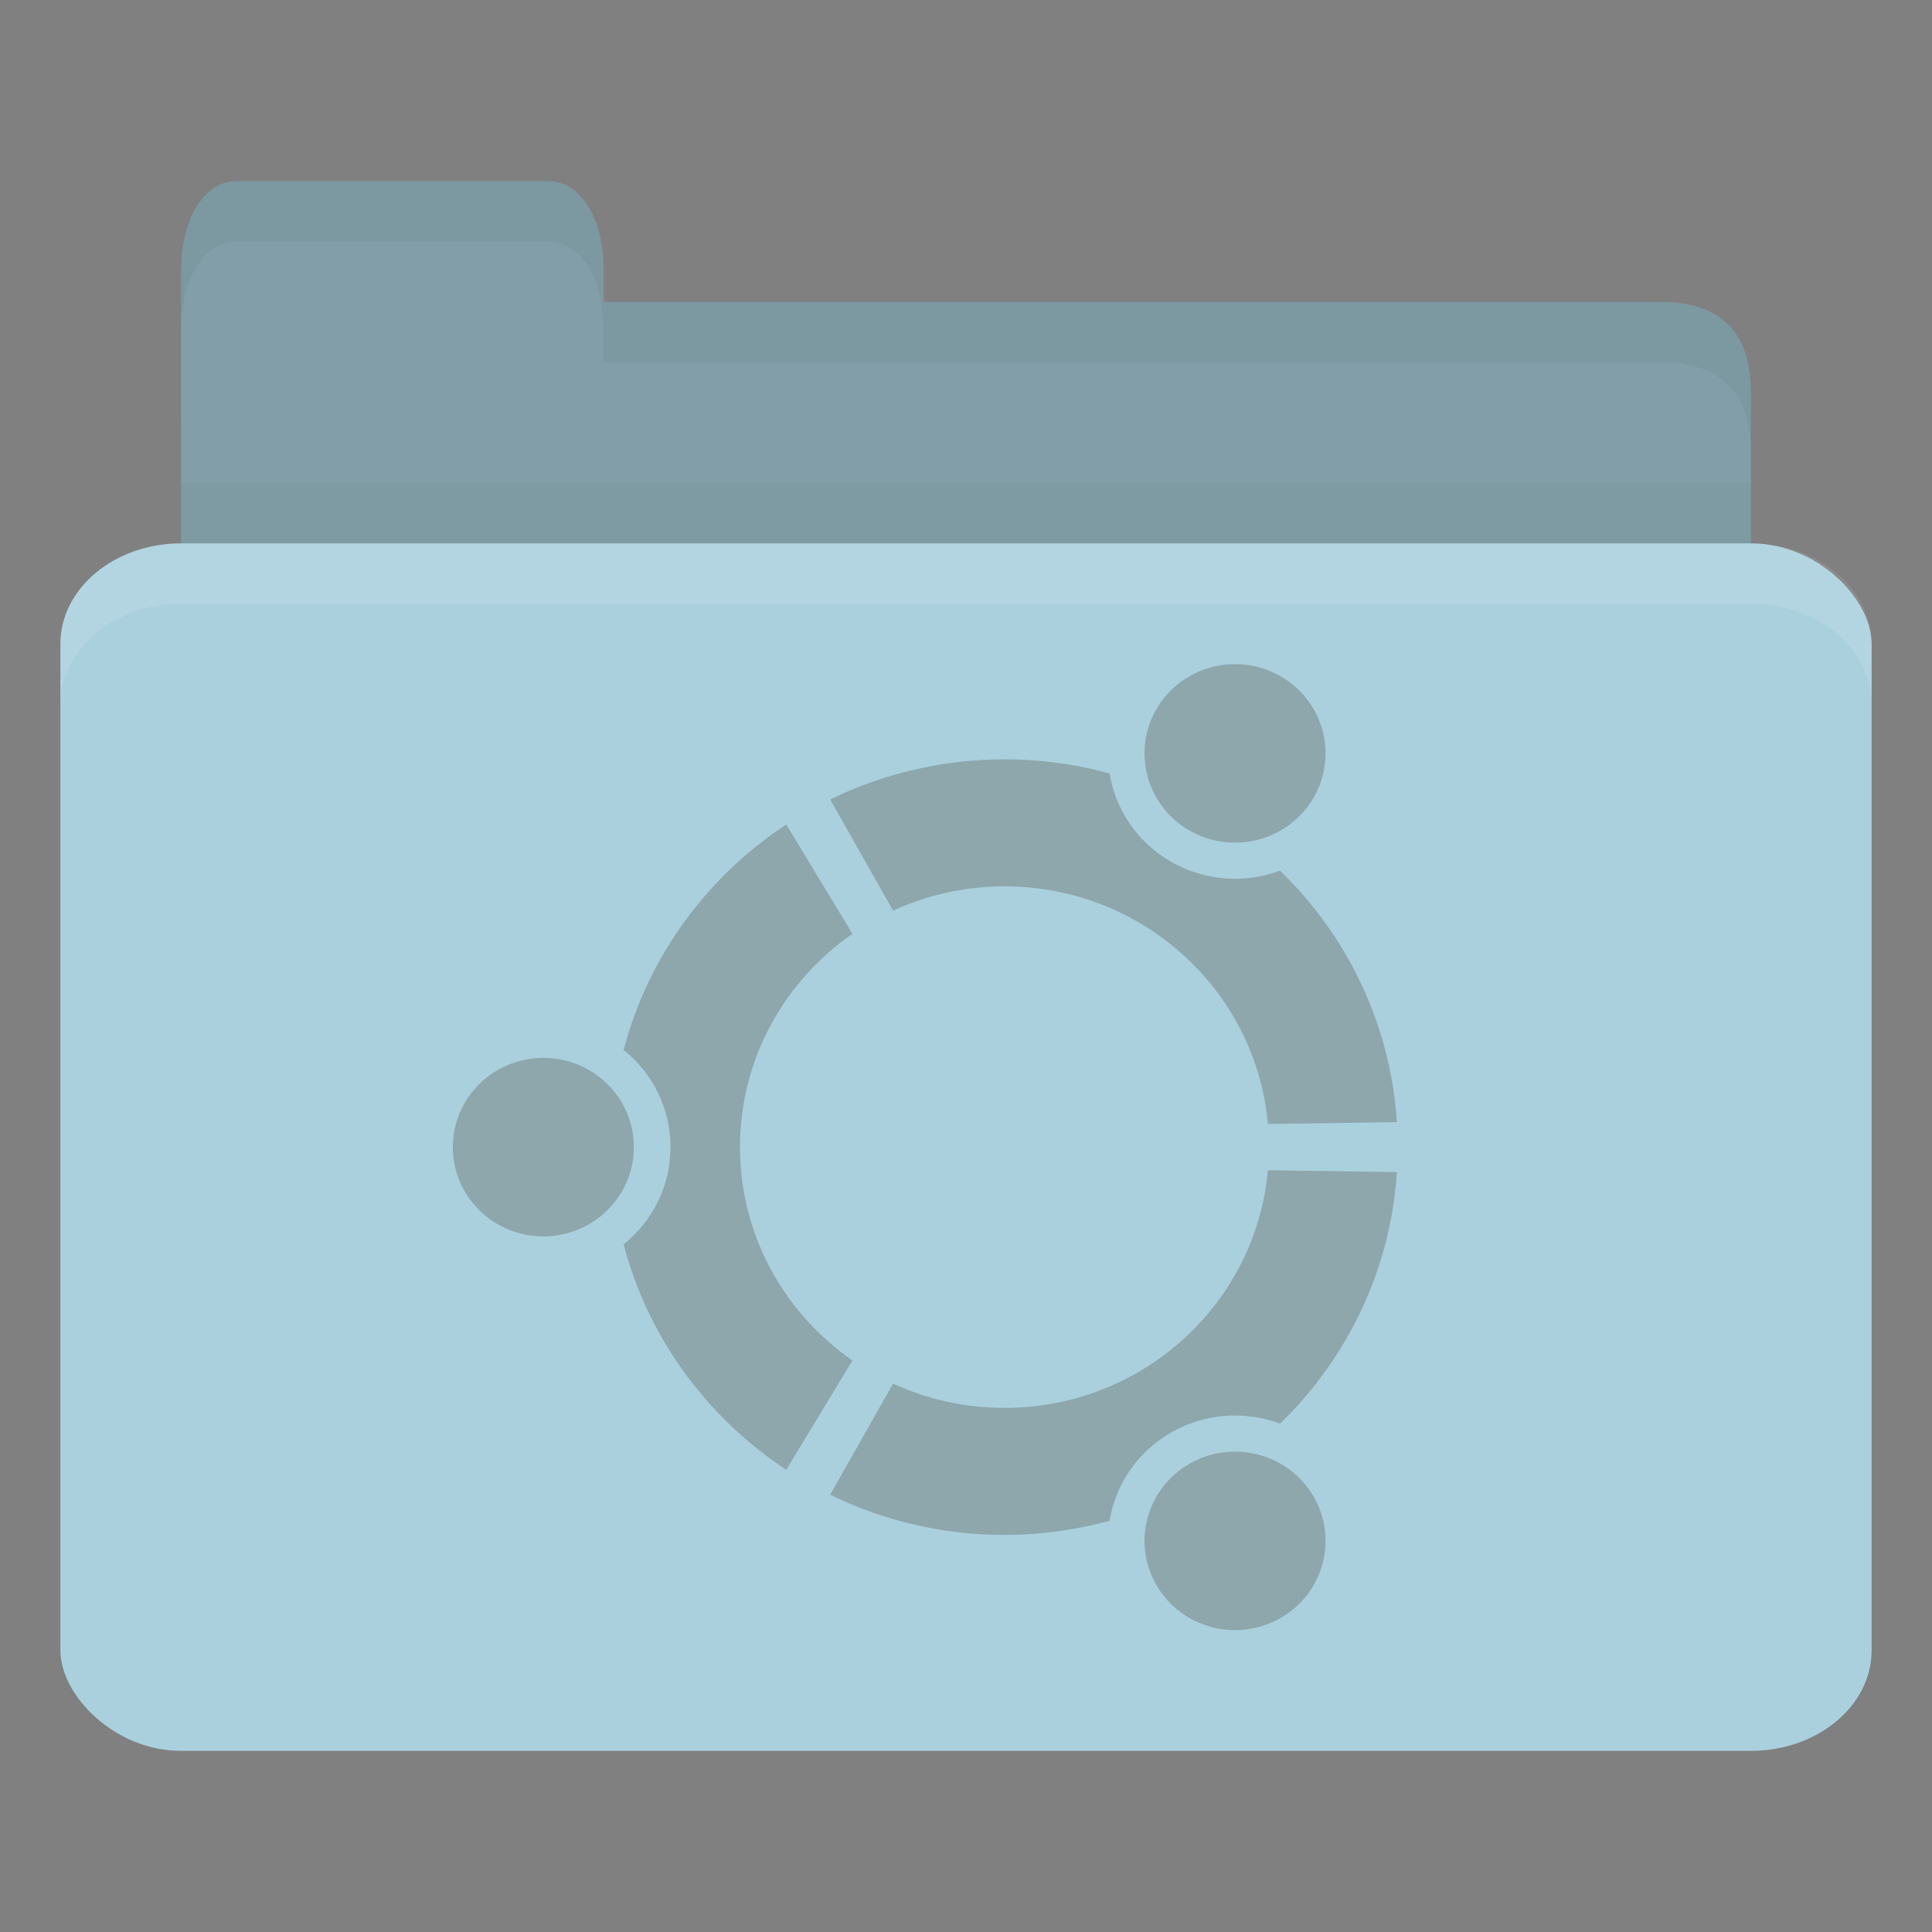 <?xml version="1.0" encoding="UTF-8" standalone="no"?>
<!-- Created with Inkscape (http://www.inkscape.org/) -->

<svg
   xmlns:dc="http://purl.org/dc/elements/1.1/"
   xmlns:cc="http://creativecommons.org/ns#"
   xmlns:rdf="http://www.w3.org/1999/02/22-rdf-syntax-ns#"
   xmlns:svg="http://www.w3.org/2000/svg"
   xmlns="http://www.w3.org/2000/svg"
   xmlns:sodipodi="http://sodipodi.sourceforge.net/DTD/sodipodi-0.dtd"
   xmlns:inkscape="http://www.inkscape.org/namespaces/inkscape"
   width="128"
   height="128"
   id="svg2"
   version="1.1"
   inkscape:version="0.48.4 r9939"
   sodipodi:docname="folder-ubuntu.svg"
   inkscape:export-filename="/media/Data/Main/Visuals/Icons/Numix/Desktop/repos/numix-wiki/Gjorgi/Numix-folders/48/New/folder-144.png"
   inkscape:export-xdpi="270"
   inkscape:export-ydpi="270">
  <rect width="100%" height="100%" fill="#808080" stroke="none"/>
  <defs
     id="defs4" />
  <sodipodi:namedview
     id="base"
     pagecolor="#ffffff"
     bordercolor="#666666"
     borderopacity="1.0"
     inkscape:pageopacity="0.0"
     inkscape:pageshadow="2"
     inkscape:zoom="18.368617"
     inkscape:cx="35.561098"
     inkscape:cy="21.318422"
     inkscape:document-units="px"
     inkscape:current-layer="layer1"
     showgrid="true"
     inkscape:window-width="1920"
     inkscape:window-height="1023"
     inkscape:window-x="0"
     inkscape:window-y="28"
     inkscape:window-maximized="1"
     showguides="true"
     inkscape:guide-bbox="true">
    <inkscape:grid
       type="xygrid"
       id="grid2985"
       empspacing="5"
       visible="true"
       enabled="true"
       snapvisiblegridlinesonly="true" />
  </sodipodi:namedview>
  <g
     inkscape:label="Layer 1"
     inkscape:groupmode="layer"
     id="layer1"
     transform="translate(0,-924.362)">
    <path
       style="fill:#829fa9;fill-opacity:1;stroke:none"
       d="m 16,944.362 94,0 c 4,0 6,2 6,5.998 l 0,13.996 c 0,2.215 -1.895,1.999 -4,1.999 l -96,0 c -2.105,0 -4,-1.784 -4,-3.999 l 0,-17.995 z"
       id="path3811"
       inkscape:connector-curvature="0"
       sodipodi:nodetypes="csssssscc" />
    <path
       style="opacity:0.03;fill:#000000;fill-opacity:1;stroke:none"
       d="m 12,956.362 0,10 104,0 0,-10 z"
       id="path3807"
       inkscape:connector-curvature="0" />
    <path
       style="fill:#829fa9;fill-opacity:1;stroke:none"
       d="m 12,952.362 0,-10 c 0,-4 1.818,-6 3.636,-6 l 20.727,0 c 1.818,0 3.636,2 3.636,6 l 0,10 z"
       id="rect3760"
       inkscape:connector-curvature="0"
       sodipodi:nodetypes="csssscc" />
    <rect
       style="fill:#aad0de;fill-opacity:1;stroke:none"
       id="rect2990"
       width="120"
       height="80"
       x="4"
       y="960.362"
       rx="8"
       ry="6.667" />
    <path
       style="opacity:0.1;fill:#ffffff;fill-opacity:1;stroke:none"
       d="m 12,960.362 c -4.432,0 -8,2.994 -8,6.688 l 0,4 c 0,-3.693 3.568,-6.688 8,-6.688 l 104,0 c 4.432,0 8,2.994 8,6.688 l 0,-4 c 0,-3.693 -3.568,-6.688 -8,-6.688 l -104,0 z"
       id="rect3004"
       inkscape:connector-curvature="0" />
    <path
       style="opacity:0.05;fill:#000000;fill-opacity:1;stroke:none"
       d="m 40,944.362 0,4 4,0 66,0 c 4,0 6,2.001 6,6 l 0,-4 c 0,-3.999 -2,-6 -6,-6 l -66,0 z"
       id="path3781"
       inkscape:connector-curvature="0"
       sodipodi:nodetypes="cccscsscc" />
    <path
       style="opacity:0.05;fill:#000000;fill-opacity:1;stroke:none"
       d="m 15.625,936.362 c -1.818,0 -3.625,2 -3.625,6 l 0,4 c 0,-4 1.807,-6 3.625,-6 l 20.75,0 c 1.818,0 3.625,2 3.625,6 l 0,-4 c 0,-4 -1.807,-6 -3.625,-6 l -20.75,0 z"
       id="path3801"
       inkscape:connector-curvature="0" />
    <path
       id="path3872"
       d="m 35.998,994.449 c -3.314,0 -5.998,2.647 -5.998,5.914 0,3.266 2.685,5.913 5.998,5.913 3.312,0 5.998,-2.648 5.998,-5.913 0,-3.267 -2.685,-5.914 -5.998,-5.914 z m 42.828,26.879 c -2.869,1.633 -3.851,5.248 -2.196,8.076 1.657,2.829 5.323,3.798 8.192,2.165 2.868,-1.633 3.851,-5.248 2.195,-8.077 -1.656,-2.827 -5.323,-3.797 -8.191,-2.164 z m -29.799,-20.966 c 0,-5.845 2.946,-11.007 7.451,-14.133 l -4.385,-7.243 c -5.249,3.458 -9.154,8.744 -10.776,14.936 1.895,1.523 3.105,3.842 3.105,6.441 0,2.599 -1.211,4.918 -3.106,6.44 1.622,6.192 5.527,11.479 10.776,14.936 l 4.386,-7.243 c -4.505,-3.125 -7.451,-8.288 -7.451,-14.134 z m 17.522,-17.276 c 9.154,0 16.663,6.92 17.45,15.743 l 8.549,-0.122 c -0.421,-6.514 -3.307,-12.365 -7.743,-16.664 -2.28,0.85 -4.915,0.721 -7.192,-0.576 -2.28,-1.297 -3.71,-3.486 -4.102,-5.862 -2.216,-0.605 -4.549,-0.935 -6.961,-0.935 -4.148,0 -8.067,0.96 -11.548,2.66 l 4.167,7.363 c 2.243,-1.029 4.743,-1.607 7.381,-1.607 z m 0,34.552 c -2.638,0 -5.138,-0.578 -7.381,-1.608 l -4.168,7.364 c 3.482,1.7 7.401,2.66 11.549,2.66 2.412,0 4.745,-0.332 6.962,-0.935 0.392,-2.375 1.823,-4.565 4.103,-5.863 2.277,-1.296 4.912,-1.425 7.192,-0.575 4.435,-4.3 7.322,-10.15 7.742,-16.665 l -8.549,-0.122 c -0.786,8.825 -8.295,15.743 -17.449,15.743 z m 12.276,-38.242 c 2.869,1.634 6.536,0.665 8.192,-2.163 1.657,-2.829 0.675,-6.444 -2.195,-8.078 -2.868,-1.633 -6.535,-0.664 -8.192,2.165 -1.656,2.827 -0.673,6.444 2.195,8.076 z"
       style="line-height:normal;opacity:0.25;color:#000000;fill:#3c2f1b;fill-opacity:1"
       inkscape:connector-curvature="0" />
  </g>
</svg>
